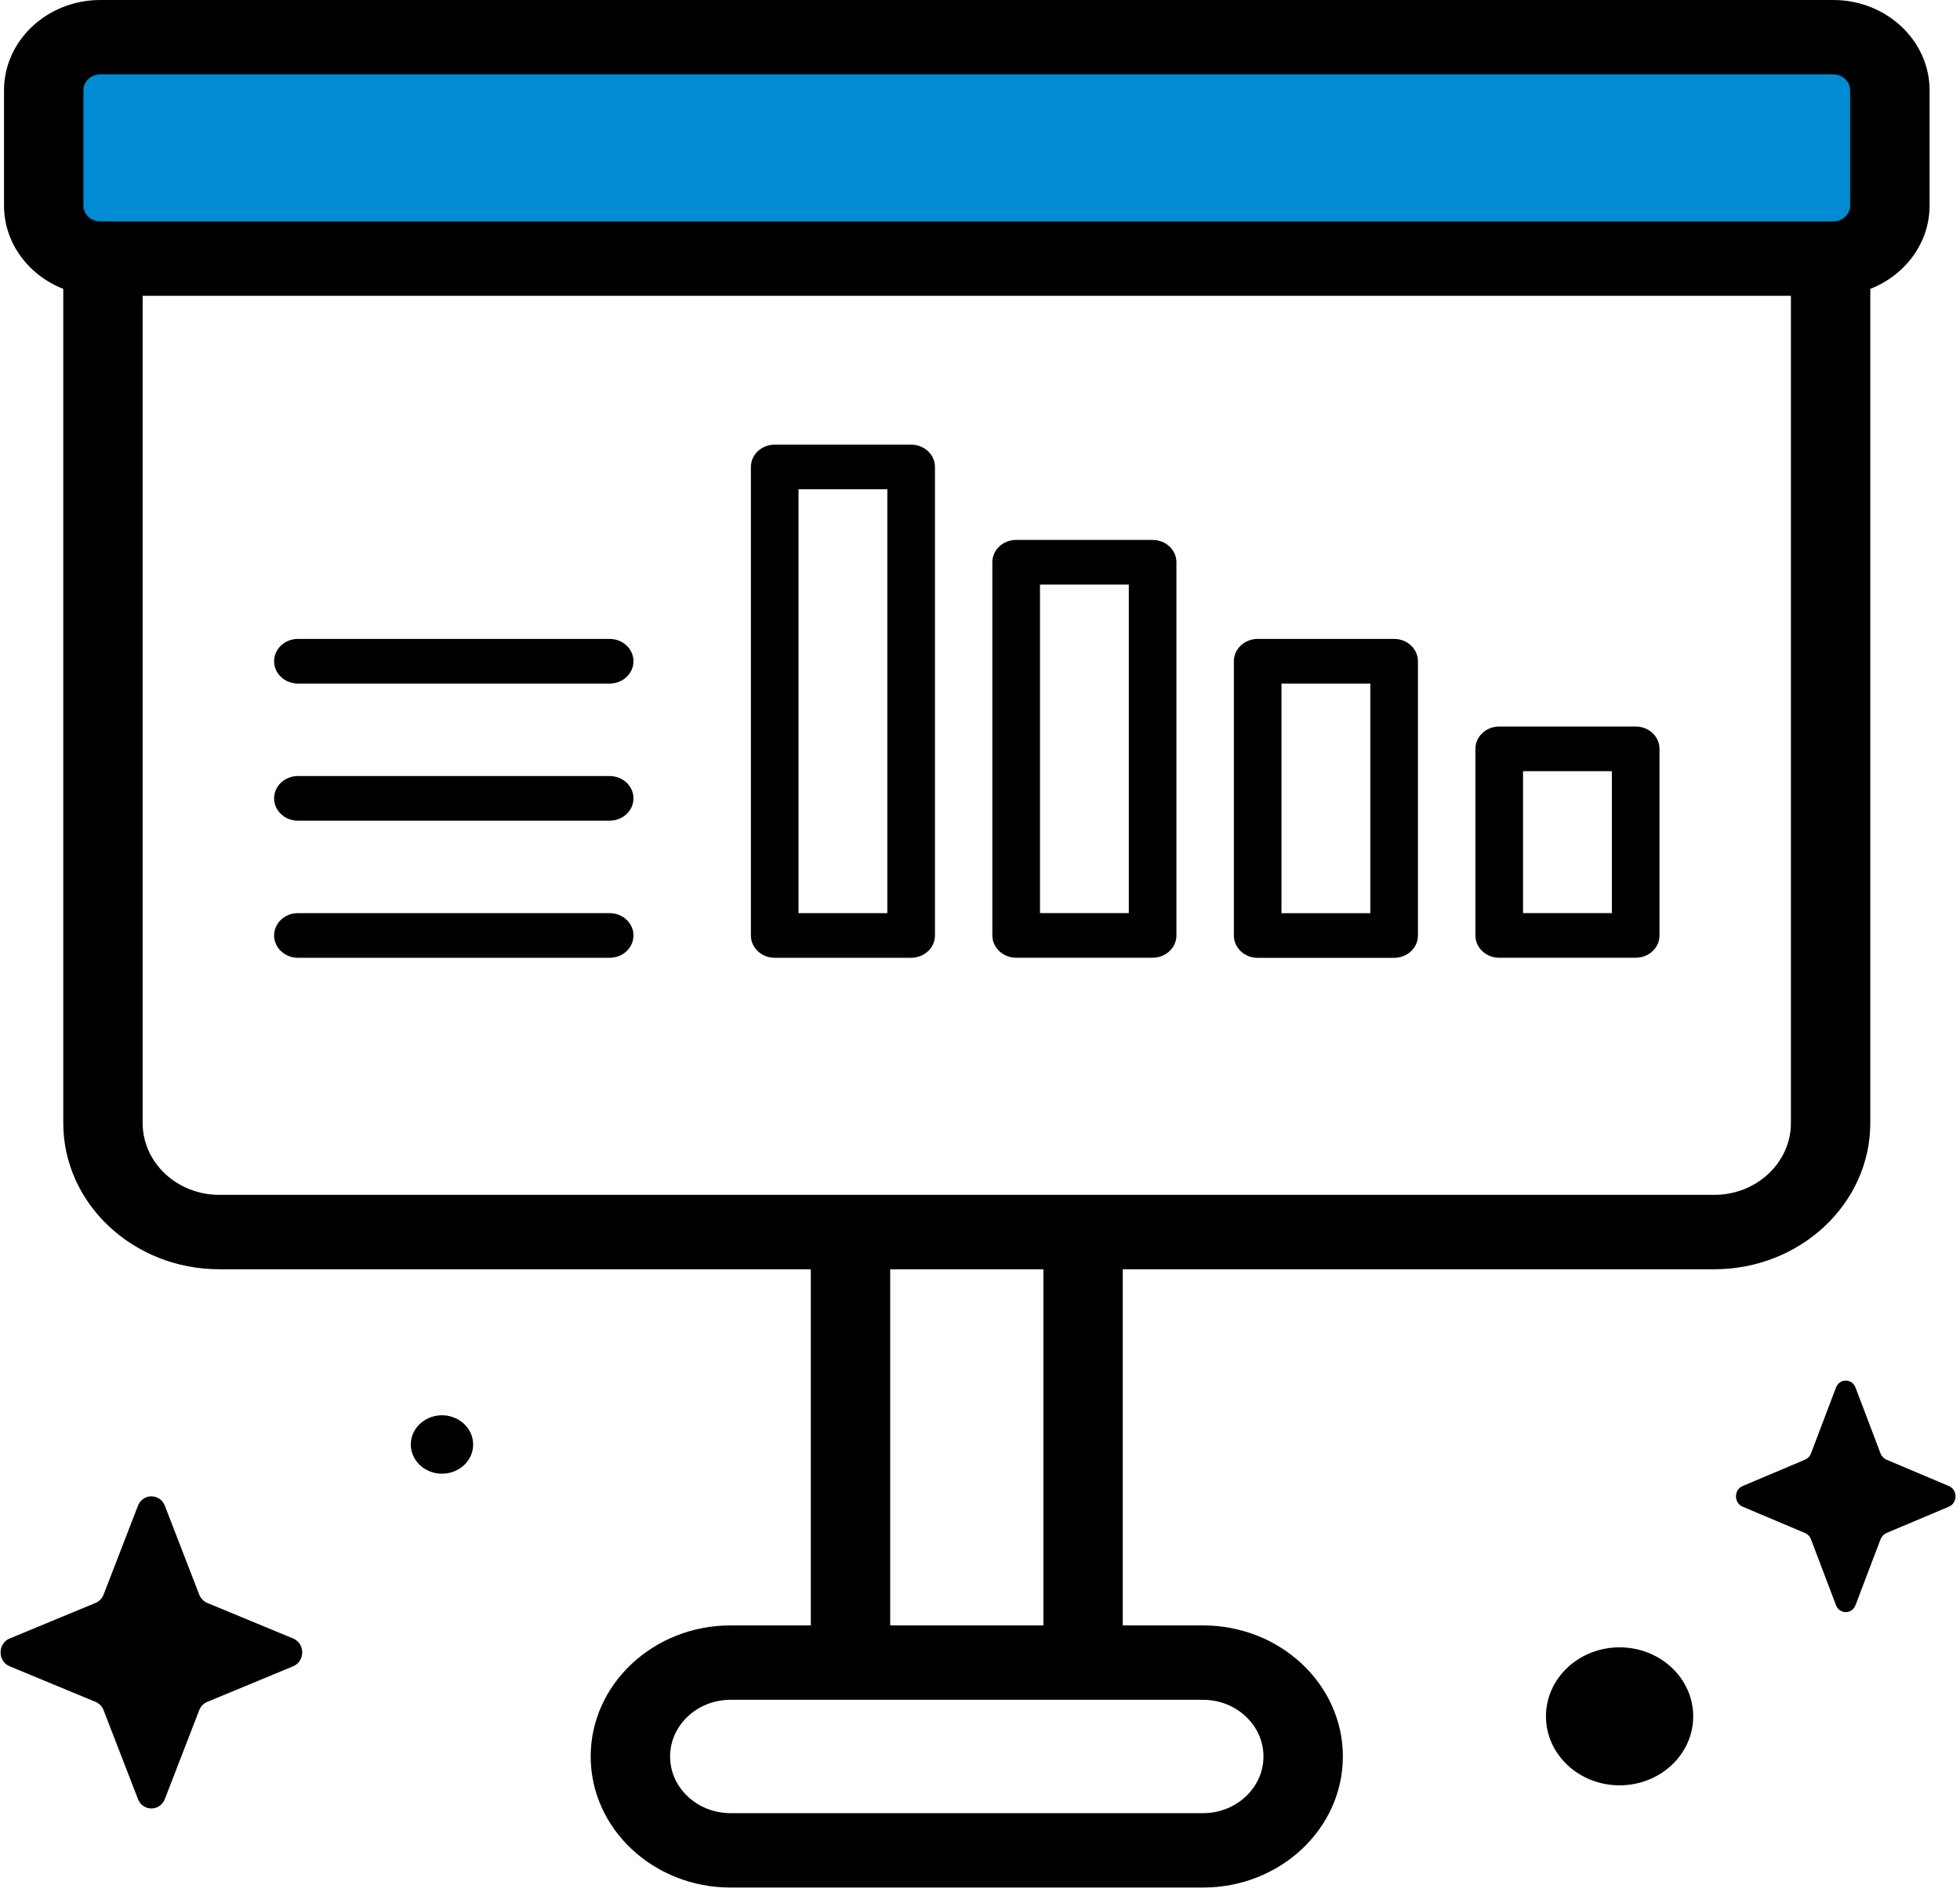 <svg width="86" height="83" viewBox="0 0 86 83" fill="none" xmlns="http://www.w3.org/2000/svg">
<path d="M2.089 10.217V3.035L4.153 1.102H80.801L82.57 3.035V8.836L80.801 11.598H5.627L2.089 10.217Z" fill="#008BD2"/>
<path d="M80.438 0H4.403C2.072 0 0.176 1.776 0.176 3.96V9.019C0.176 10.663 1.251 12.076 2.776 12.674V49.271C2.776 52.808 5.847 55.686 9.622 55.686H35.576V71.311H32.056C28.672 71.311 25.918 73.891 25.918 77.062C25.918 80.233 28.672 82.812 32.056 82.812H52.785C56.169 82.812 58.922 80.233 58.922 77.062C58.922 73.891 56.169 71.311 52.785 71.311H49.264V55.686H75.218C78.993 55.686 82.064 52.808 82.064 49.271V12.674C83.59 12.076 84.665 10.663 84.665 9.019V3.96C84.665 1.776 82.768 0 80.438 0V0ZM3.659 3.96C3.659 3.576 3.993 3.264 4.403 3.264H80.438C80.848 3.264 81.181 3.576 81.181 3.96V9.019C81.181 9.403 80.848 9.716 80.438 9.716H4.403C3.993 9.716 3.659 9.403 3.659 9.019V3.96ZM55.438 77.062C55.438 78.433 54.248 79.548 52.785 79.548H32.056C30.592 79.548 29.402 78.433 29.402 77.062C29.402 75.691 30.592 74.575 32.056 74.575H52.785C54.248 74.575 55.438 75.691 55.438 77.062ZM45.781 71.311H39.06V55.686H45.781V71.311ZM75.218 52.422H9.622C7.768 52.422 6.259 51.008 6.259 49.271V12.979H78.581V49.271C78.581 51.008 77.073 52.422 75.218 52.422Z" fill="black"/>
<path d="M39.979 19.508H33.992C33.414 19.508 32.947 19.946 32.947 20.487V41.041C32.947 41.582 33.414 42.02 33.992 42.02H39.979C40.556 42.02 41.024 41.582 41.024 41.041V20.487C41.024 19.946 40.556 19.508 39.979 19.508ZM38.934 40.062H35.037V21.466H38.934V40.062Z" fill="black"/>
<path d="M50.574 23.688H44.587C44.01 23.688 43.541 24.126 43.541 24.667V41.038C43.541 41.579 44.01 42.018 44.587 42.018H50.574C51.151 42.018 51.619 41.579 51.619 41.038V24.667C51.619 24.126 51.151 23.688 50.574 23.688V23.688ZM49.529 40.059H45.632V25.646H49.529V40.059Z" fill="black"/>
<path d="M61.171 28.031H55.184C54.606 28.031 54.139 28.47 54.139 29.01V41.044C54.139 41.584 54.606 42.023 55.184 42.023H61.171C61.748 42.023 62.216 41.584 62.216 41.044V29.01C62.216 28.47 61.748 28.031 61.171 28.031V28.031ZM60.126 40.065H56.228V29.99H60.126V40.065Z" fill="black"/>
<path d="M71.77 31.875H65.782C65.205 31.875 64.737 32.313 64.737 32.854V41.04C64.737 41.581 65.205 42.019 65.782 42.019H71.77C72.347 42.019 72.815 41.581 72.815 41.04V32.854C72.815 32.313 72.347 31.875 71.77 31.875V31.875ZM70.725 40.061H66.827V33.833H70.725V40.061Z" fill="black"/>
<path d="M26.75 40.062H13.072C12.495 40.062 12.027 40.501 12.027 41.042C12.027 41.582 12.495 42.021 13.072 42.021H26.75C27.327 42.021 27.795 41.582 27.795 41.042C27.795 40.501 27.327 40.062 26.75 40.062V40.062Z" fill="black"/>
<path d="M26.75 34.047H13.072C12.495 34.047 12.027 34.485 12.027 35.026C12.027 35.567 12.495 36.005 13.072 36.005H26.75C27.327 36.005 27.795 35.567 27.795 35.026C27.795 34.485 27.327 34.047 26.75 34.047Z" fill="black"/>
<path d="M26.75 28.031H13.072C12.495 28.031 12.027 28.47 12.027 29.01C12.027 29.551 12.495 29.99 13.072 29.99H26.75C27.327 29.99 27.795 29.551 27.795 29.01C27.795 28.47 27.327 28.031 26.75 28.031Z" fill="black"/>
<path d="M74.294 75.3C74.294 76.972 72.847 78.327 71.063 78.327C69.279 78.327 67.833 76.972 67.833 75.3C67.833 73.629 69.279 72.273 71.063 72.273C72.847 72.274 74.294 73.629 74.294 75.3Z" fill="black"/>
<path d="M19.708 64.621C20.443 64.459 20.898 63.768 20.724 63.08C20.55 62.391 19.814 61.964 19.078 62.127C18.343 62.29 17.888 62.98 18.062 63.669C18.236 64.358 18.973 64.784 19.708 64.621Z" fill="black"/>
<path d="M81.416 60.877L82.514 63.768C82.561 63.892 82.654 63.99 82.771 64.039L85.513 65.197C85.9 65.36 85.9 65.938 85.513 66.102L82.771 67.259C82.654 67.309 82.561 67.407 82.514 67.531L81.416 70.422C81.261 70.83 80.713 70.83 80.558 70.422L79.461 67.531C79.414 67.407 79.321 67.309 79.203 67.259L76.462 66.102C76.074 65.938 76.074 65.36 76.462 65.197L79.203 64.039C79.321 63.99 79.414 63.892 79.461 63.768L80.558 60.877C80.713 60.468 81.261 60.468 81.416 60.877Z" fill="black"/>
<path d="M7.233 66.061L8.741 69.959C8.805 70.126 8.933 70.258 9.094 70.325L12.861 71.885C13.394 72.106 13.394 72.885 12.861 73.105L9.094 74.666C8.933 74.732 8.805 74.865 8.741 75.031L7.233 78.929C7.02 79.48 6.266 79.48 6.053 78.929L4.545 75.031C4.481 74.865 4.353 74.732 4.192 74.666L0.425 73.105C-0.108 72.885 -0.108 72.106 0.425 71.885L4.192 70.325C4.353 70.258 4.481 70.126 4.545 69.959L6.053 66.061C6.266 65.511 7.02 65.511 7.233 66.061Z" fill="black"/>
</svg>
